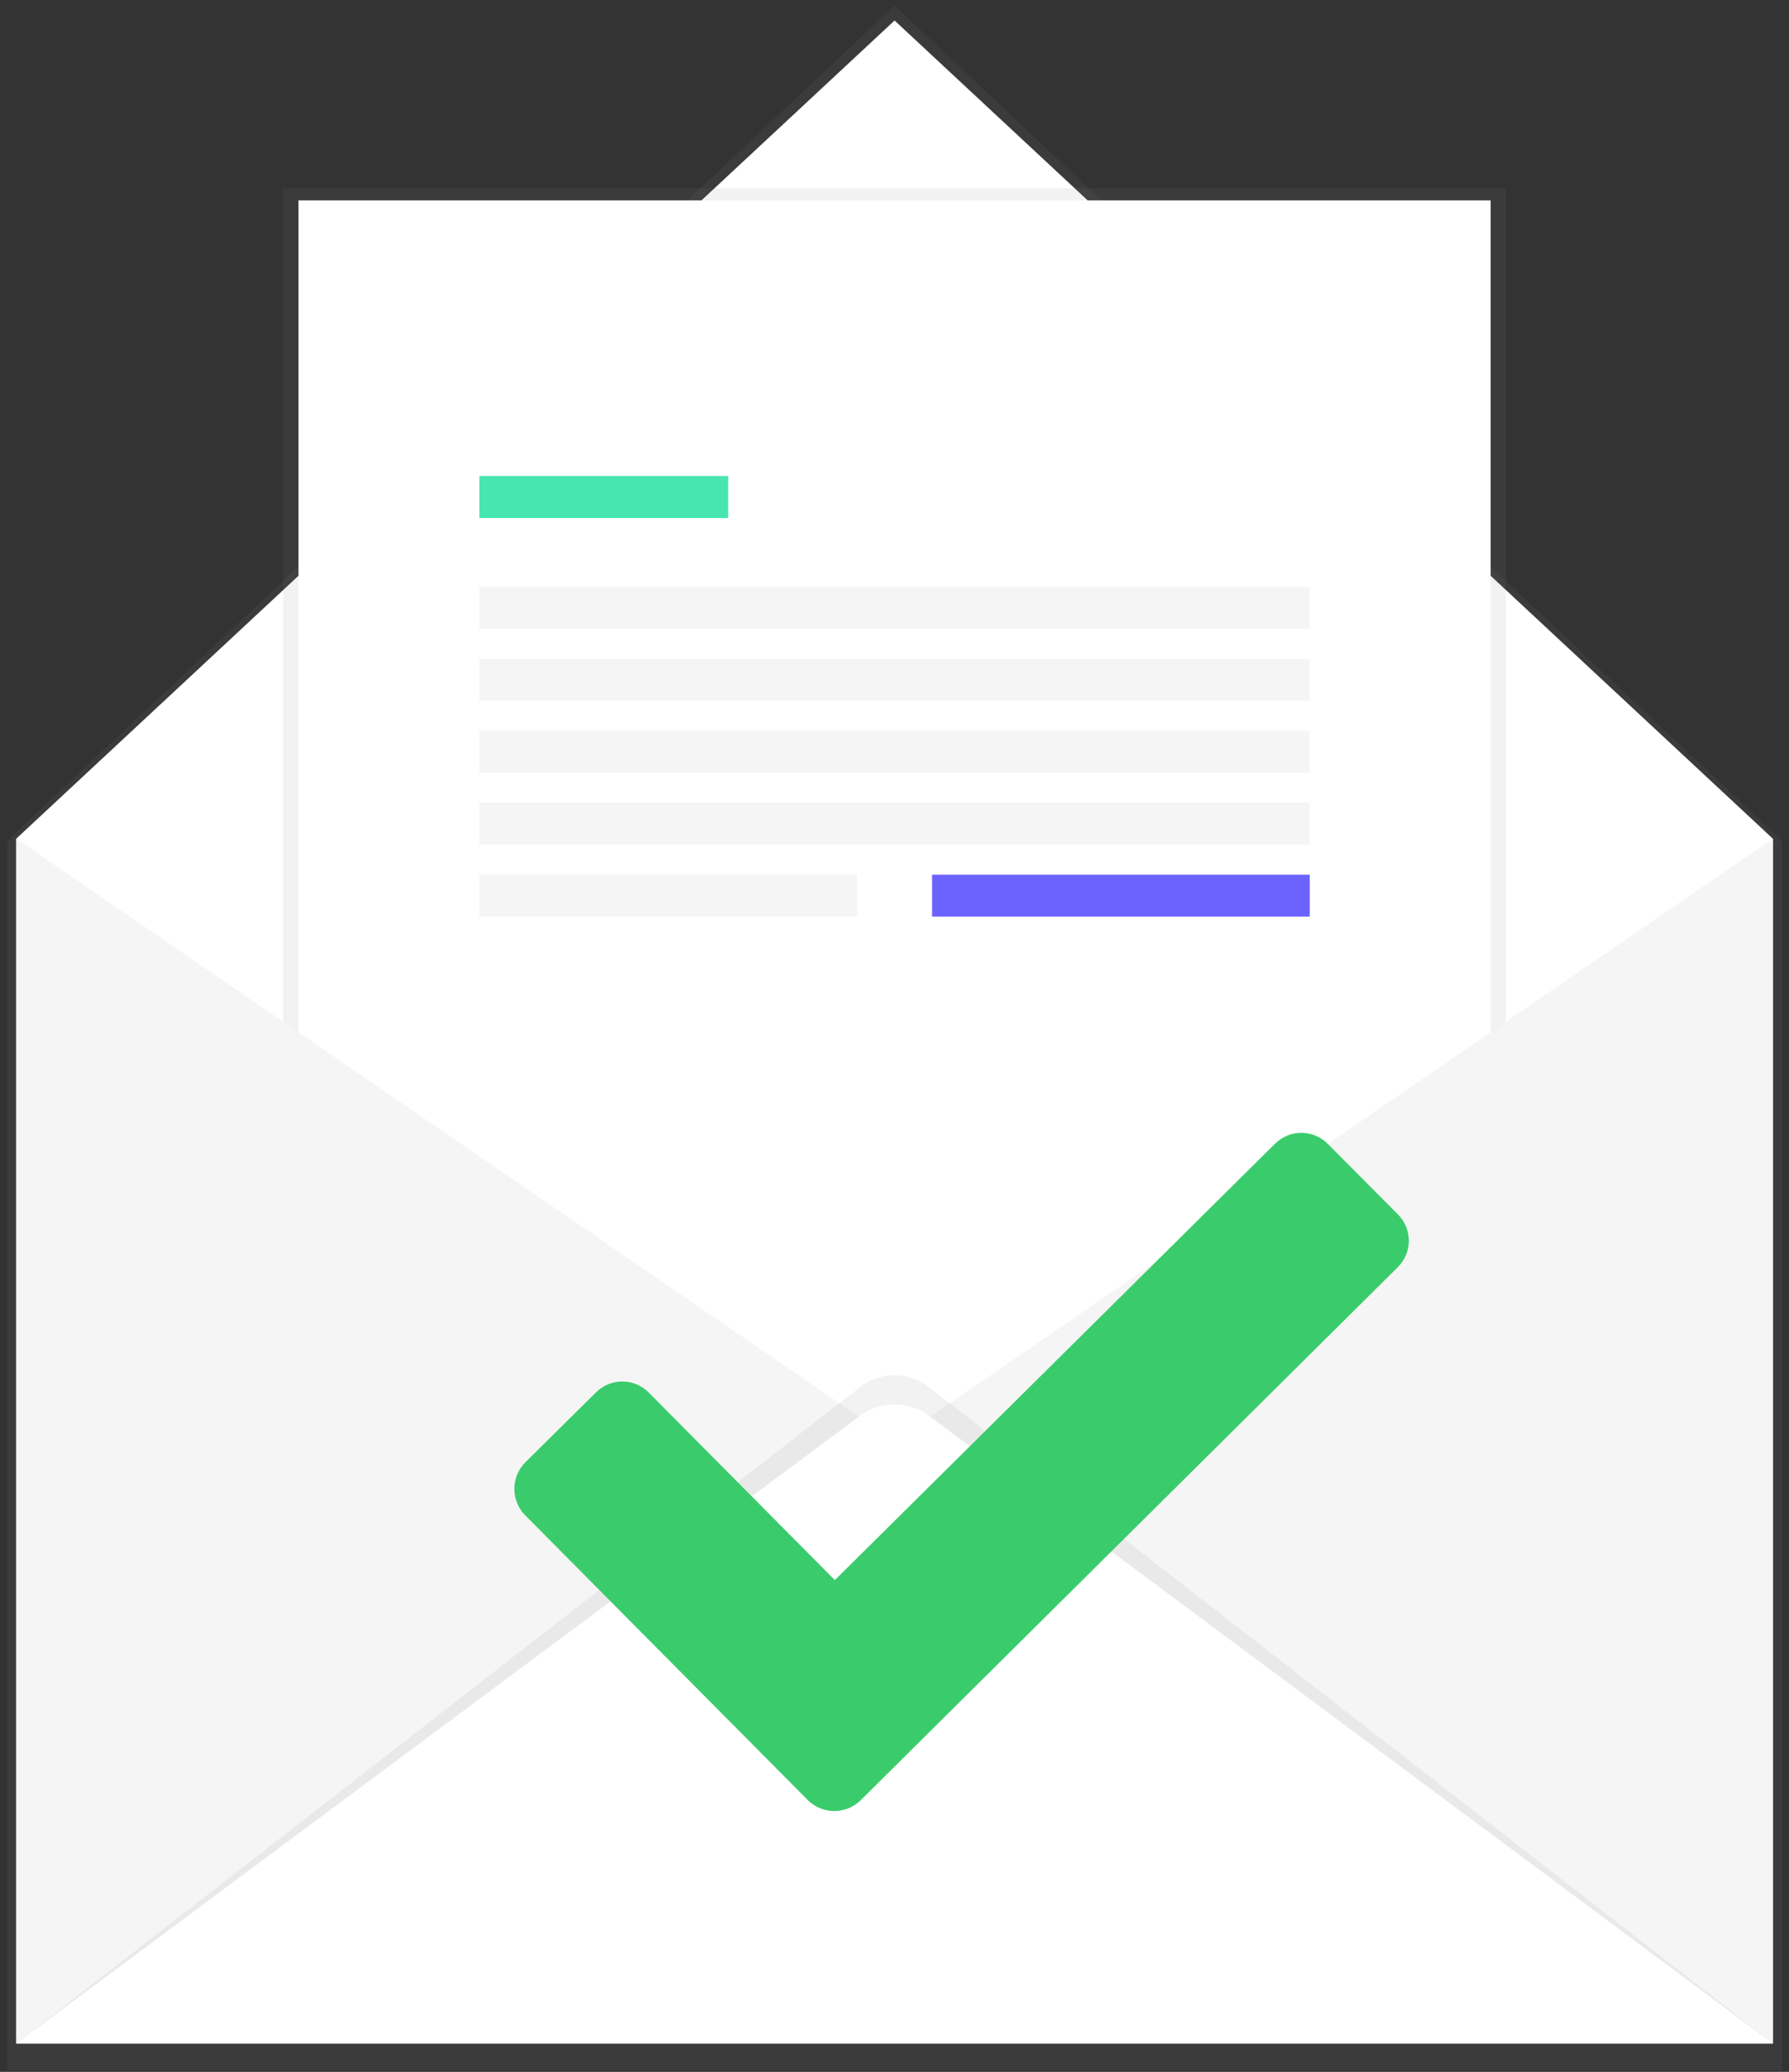 <svg width="240" height="278" viewBox="0 0 240 278" fill="none" xmlns="http://www.w3.org/2000/svg">
<rect x="0" y="0" width="240" height="278" fill="#333333" stroke="none"/>
<path d="M120.009 0.739L0.972 112.801V277.817H239.043V112.801L120.009 0.739Z" fill="url(#paint0_linear)"/>
<path d="M237.836 274.198H2.178V112.534L120.009 2.751L237.836 112.534V274.198Z" fill="white"/>
<path d="M202.044 25.27H37.971V218.299H202.044V25.27Z" fill="url(#paint1_linear)"/>
<path d="M199.972 26.88H40.043V218.299H199.972V26.88Z" fill="white"/>
<path d="M2.178 112.533L120.009 193.365L2.178 274.197V112.533Z" fill="#F5F5F5"/>
<path d="M237.836 112.533L120.009 193.365L237.836 274.197V112.533Z" fill="#F5F5F5"/>
<path d="M2.178 274.194L115.382 186.118C116.699 185.081 118.327 184.518 120.003 184.518C121.68 184.518 123.307 185.081 124.625 186.118L237.836 274.194H2.178Z" fill="url(#paint2_linear)"/>
<path d="M2.178 274.194L115.382 189.966C116.718 188.972 118.338 188.436 120.003 188.436C121.668 188.436 123.289 188.972 124.625 189.966L237.836 274.194H2.178Z" fill="white"/>
<path d="M97.688 63.875H64.309V69.506H97.688V63.875Z" fill="#47E6B1"/>
<path d="M175.705 78.757H64.309V84.388H175.705V78.757Z" fill="#F5F5F5"/>
<path d="M175.705 88.405H64.309V94.036H175.705V88.405Z" fill="#F5F5F5"/>
<path d="M175.705 98.059H64.309V103.69H175.705V98.059Z" fill="#F5F5F5"/>
<path d="M175.705 107.707H64.309V113.338H175.705V107.707Z" fill="#F5F5F5"/>
<path d="M114.979 117.36H64.309V122.991H114.979V117.36Z" fill="#F5F5F5"/>
<path d="M175.705 117.36H125.035V122.991H175.705V117.36Z" fill="#6C63FF"/>
<path d="M187.549 162.96L178.145 153.502C177.684 153.031 177.134 152.655 176.527 152.397C175.92 152.14 175.268 152.005 174.609 152C173.95 151.996 173.296 152.122 172.685 152.371C172.075 152.621 171.52 152.989 171.053 153.454L111.997 212.015L87.028 186.848C86.1 185.907 84.838 185.374 83.517 185.364C82.197 185.355 80.926 185.87 79.986 186.797L70.48 196.203C69.541 197.141 69.009 198.412 69 199.739C68.991 201.067 69.506 202.345 70.432 203.296L108.353 241.518C109.291 242.458 110.561 242.99 111.888 243C113.216 243.009 114.494 242.495 115.445 241.569L187.497 170.051C187.968 169.59 188.344 169.041 188.602 168.434C188.86 167.828 188.995 167.176 189 166.517C189.005 165.858 188.879 165.204 188.63 164.594C188.381 163.983 188.014 163.428 187.549 162.96Z" fill="#3ACC6C"/>
<defs>
<linearGradient id="paint0_linear" x1="103719" y1="191520" x2="103719" y2="2552.62" gradientUnits="userSpaceOnUse">
<stop stop-color="#808080" stop-opacity="0.25"/>
<stop offset="0.54" stop-color="#808080" stop-opacity="0.12"/>
<stop offset="1" stop-color="#808080" stop-opacity="0.1"/>
</linearGradient>
<linearGradient id="paint1_linear" x1="71518" y1="105170" x2="71518" y2="13458.1" gradientUnits="userSpaceOnUse">
<stop stop-color="#808080" stop-opacity="0.25"/>
<stop offset="0.54" stop-color="#808080" stop-opacity="0.12"/>
<stop offset="1" stop-color="#808080" stop-opacity="0.1"/>
</linearGradient>
<linearGradient id="paint2_linear" x1="141468" y1="70732.1" x2="141468" y2="50937.8" gradientUnits="userSpaceOnUse">
<stop stop-color="#808080" stop-opacity="0.25"/>
<stop offset="0.54" stop-color="#808080" stop-opacity="0.12"/>
<stop offset="1" stop-color="#808080" stop-opacity="0.1"/>
</linearGradient>
</defs>
</svg>
